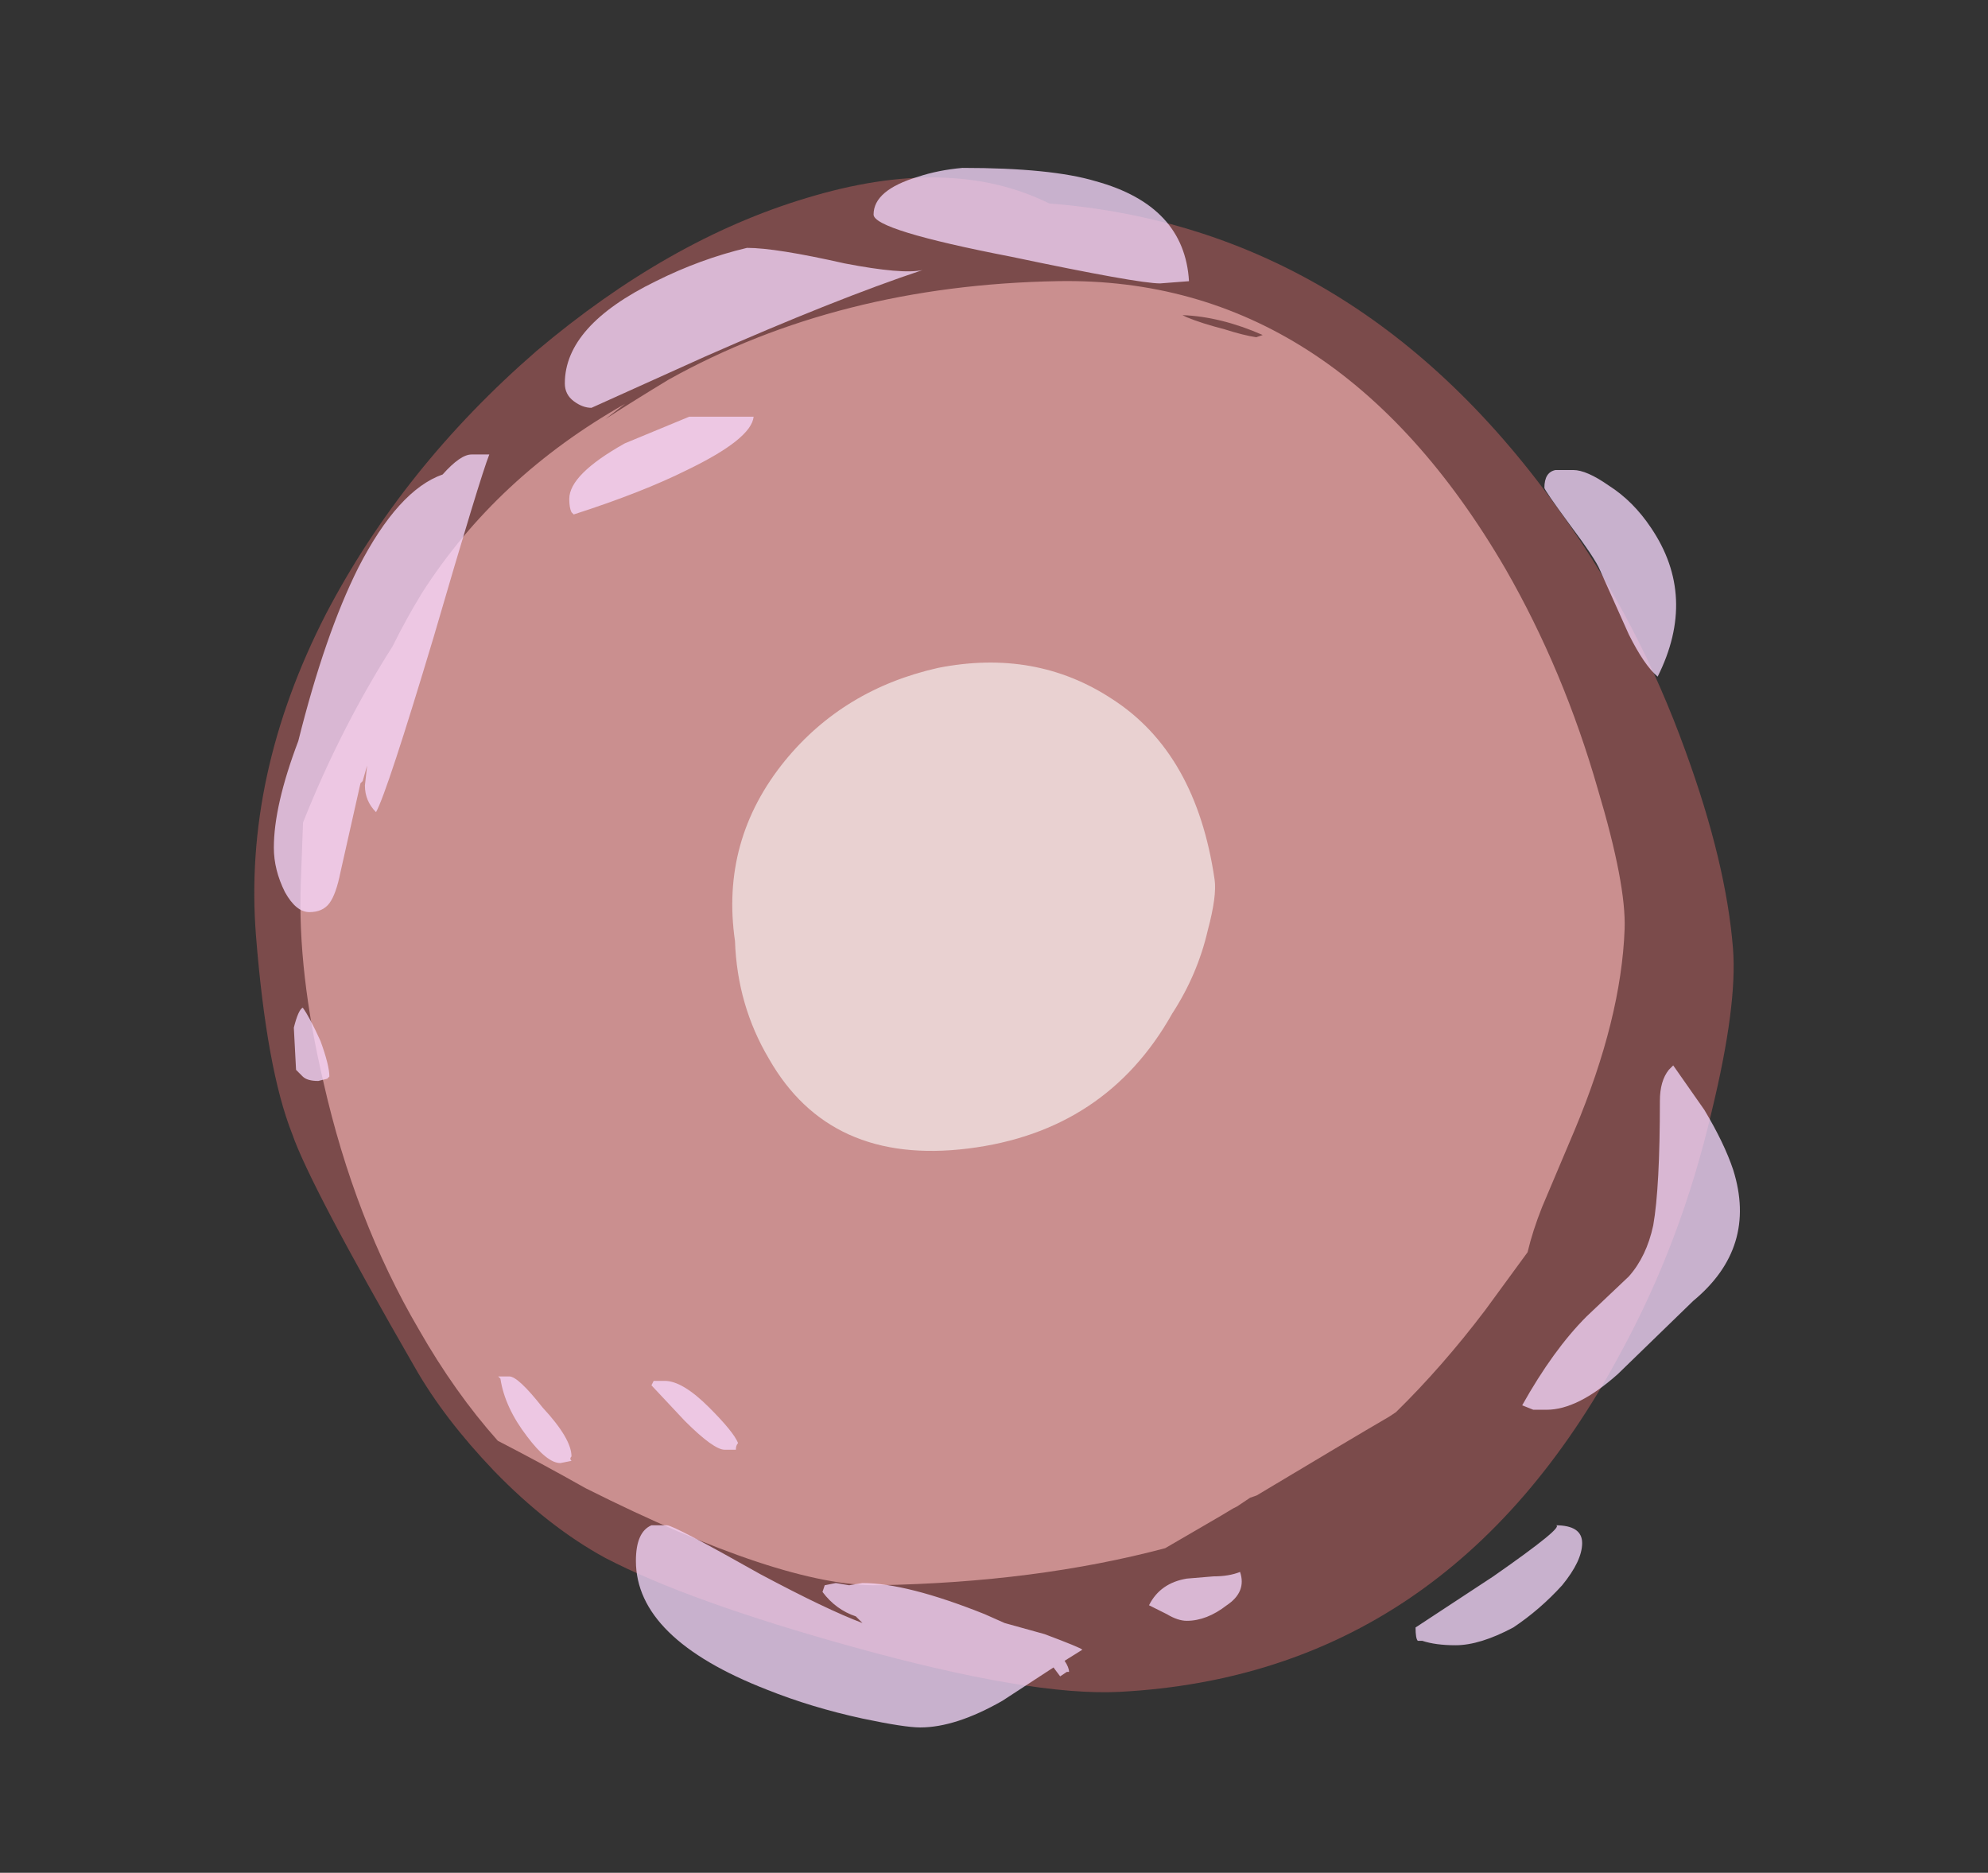 <?xml version="1.0" encoding="UTF-8" standalone="no"?>
<svg xmlns:ffdec="https://www.free-decompiler.com/flash" xmlns:xlink="http://www.w3.org/1999/xlink" ffdec:objectType="frame" height="295.05px" width="313.25px" xmlns="http://www.w3.org/2000/svg">
  <rect width="100%" height="100%" fill="#333333" stroke="none"/>
  <g transform="matrix(1.0, 0.0, 0.0, 1.0, 151.3, 276.35)">
    <use ffdec:characterId="190" height="234.85" transform="matrix(1.018, -0.054, 0.081, 1.018, -119.977, -242.197)" width="227.5" xlink:href="#sprite0"/>
    <use ffdec:characterId="192" height="213.85" transform="matrix(0.96, -0.017, -0.035, 0.959, -100.515, -230.005)" width="217.7" xlink:href="#sprite1"/>
    <use ffdec:characterId="194" height="71.05" transform="matrix(1.054, -0.13, 0.154, 1.055, -41.461, -166.446)" width="72.1" xlink:href="#sprite2"/>
    <use ffdec:characterId="220" height="35.1" transform="matrix(7.0, 0.0, 0.0, 7.0, -108.15, -249.9)" width="33.0" xlink:href="#shape3"/>
  </g>
  <defs>
    <g id="sprite0" transform="matrix(1.0, 0.0, 0.0, 1.0, 113.75, 234.85)">
      <use ffdec:characterId="189" height="33.55" transform="matrix(7.0, 0.0, 0.0, 7.0, -113.75, -234.85)" width="32.5" xlink:href="#shape0"/>
    </g>
    <g id="shape0" transform="matrix(1.0, 0.0, 0.0, 1.0, 16.25, 33.55)">
      <path d="M16.25 -15.65 Q16.25 -14.4 15.5 -12.1 14.6 -9.25 13.05 -6.85 8.7 0.0 1.45 0.0 -0.5 0.0 -4.35 -1.3 -7.9 -2.5 -9.65 -3.55 -10.85 -4.3 -11.95 -5.6 -12.95 -6.8 -13.5 -7.95 -15.5 -12.1 -15.8 -13.25 -16.25 -14.7 -16.25 -17.65 -16.25 -21.2 -14.15 -24.65 -12.2 -27.8 -9.05 -30.2 -5.95 -32.5 -2.85 -33.25 0.4 -34.05 2.5 -32.85 9.3 -31.95 13.25 -25.4 14.75 -22.95 15.55 -20.05 16.25 -17.55 16.25 -15.65" fill="#ff7878" fill-opacity="0.353" fill-rule="evenodd" stroke="none"/>
    </g>
    <g id="sprite1" transform="matrix(1.0, 0.0, 0.0, 1.0, 108.85, 213.85)">
      <use ffdec:characterId="191" height="30.55" transform="matrix(7.0, 0.0, 0.0, 7.0, -108.85, -213.85)" width="31.1" xlink:href="#shape1"/>
    </g>
    <g id="shape1" transform="matrix(1.0, 0.0, 0.0, 1.0, 15.55, 30.55)">
      <path d="M5.65 -29.35 Q6.1 -29.2 6.4 -29.15 L6.55 -29.2 Q5.55 -29.65 4.65 -29.7 L4.75 -29.65 Q5.1 -29.5 5.65 -29.35 M14.8 -18.4 Q15.55 -16.15 15.55 -15.1 15.55 -13.0 14.55 -10.4 L13.85 -8.6 Q13.65 -8.05 13.55 -7.55 L12.6 -6.2 Q11.65 -4.9 10.6 -3.85 L10.45 -3.75 Q9.5 -3.2 7.4 -1.95 L7.25 -1.9 6.95 -1.7 6.85 -1.65 6.6 -1.5 5.3 -0.75 Q2.3 0.0 -1.4 0.0 -3.65 0.0 -8.35 -2.4 -9.4 -3.0 -10.45 -3.55 -11.5 -4.7 -12.4 -6.2 -14.0 -8.8 -14.85 -12.05 -15.55 -14.65 -15.55 -16.7 L-15.55 -18.15 Q-14.75 -20.35 -13.6 -22.25 -13.3 -22.9 -12.95 -23.5 -11.3 -26.2 -8.35 -27.85 L-8.8 -27.5 Q-8.1 -27.95 -7.35 -28.4 -3.45 -30.55 1.7 -30.55 8.2 -30.55 12.45 -23.6 13.9 -21.2 14.8 -18.4" fill="#ffbdbd" fill-opacity="0.6" fill-rule="evenodd" stroke="none"/>
    </g>
    <g id="sprite2" transform="matrix(1.0, 0.0, 0.0, 1.0, 36.05, 71.05)">
      <use ffdec:characterId="193" height="10.15" transform="matrix(7.0, 0.0, 0.0, 7.0, -36.05, -71.05)" width="10.3" xlink:href="#shape2"/>
    </g>
    <g id="shape2" transform="matrix(1.0, 0.0, 0.0, 1.0, 5.15, 10.15)">
      <path d="M3.55 -9.05 Q5.15 -7.7 5.15 -5.0 5.15 -4.65 4.85 -3.95 4.5 -3.05 3.85 -2.3 2.1 0.0 -0.85 0.0 -3.8 0.0 -4.75 -2.4 -5.25 -3.6 -5.1 -4.95 -5.1 -7.1 -3.5 -8.6 -2.05 -9.95 0.0 -10.15 2.1 -10.3 3.55 -9.05" fill="#fefefe" fill-opacity="0.6" fill-rule="evenodd" stroke="none"/>
    </g>
    <g id="shape3" transform="matrix(1.0, 0.0, 0.0, 1.0, 15.45, 35.7)">
      <path d="M3.05 -35.4 Q5.05 -34.85 5.15 -33.15 L4.5 -33.1 Q4.0 -33.1 1.15 -33.7 -1.95 -34.3 -1.95 -34.65 -1.95 -35.2 -0.95 -35.5 -0.5 -35.65 0.05 -35.7 2.05 -35.7 3.05 -35.4 M15.55 -27.6 Q16.6 -26.05 15.7 -24.25 15.4 -24.5 15.05 -25.2 L14.4 -26.65 Q14.3 -26.9 13.7 -27.7 13.15 -28.45 13.15 -28.5 13.15 -28.85 13.4 -28.9 L13.8 -28.9 Q14.1 -28.9 14.6 -28.55 15.15 -28.2 15.55 -27.6 M15.75 -14.7 Q15.75 -15.15 15.95 -15.4 L16.05 -15.5 16.75 -14.5 Q17.2 -13.75 17.4 -13.15 17.95 -11.4 16.5 -10.2 L14.8 -8.55 Q13.9 -7.75 13.2 -7.75 L12.9 -7.75 12.65 -7.85 Q13.35 -9.1 14.1 -9.85 L15.05 -10.75 Q15.45 -11.2 15.6 -11.9 15.75 -12.75 15.75 -14.7 M14.0 -4.75 Q14.0 -4.35 13.55 -3.8 13.05 -3.25 12.45 -2.85 11.7 -2.45 11.15 -2.45 10.7 -2.45 10.4 -2.55 L10.3 -2.55 Q10.25 -2.6 10.25 -2.85 L12.0 -4.0 Q13.65 -5.15 13.4 -5.15 14.0 -5.15 14.0 -4.75 M6.0 -3.35 Q5.55 -3.0 5.1 -3.0 4.9 -3.0 4.65 -3.15 L4.25 -3.35 Q4.5 -3.85 5.1 -3.95 L5.7 -4.0 Q6.05 -4.0 6.3 -4.1 6.45 -3.65 6.0 -3.35 M1.0 -2.95 L1.9 -2.7 Q2.7 -2.4 2.75 -2.35 L2.35 -2.1 Q2.45 -1.95 2.45 -1.85 L2.4 -1.85 2.25 -1.75 2.1 -1.95 0.95 -1.2 Q-0.1 -0.6 -0.9 -0.6 -1.25 -0.6 -2.2 -0.8 -3.35 -1.05 -4.35 -1.45 -7.3 -2.6 -7.3 -4.35 -7.3 -5.0 -6.95 -5.15 L-6.6 -5.15 Q-6.45 -5.15 -4.5 -4.05 -3.0 -3.25 -2.2 -2.95 L-2.35 -3.1 Q-2.8 -3.25 -3.1 -3.65 L-3.05 -3.8 -2.8 -3.85 -2.5 -3.8 -2.2 -3.85 Q-1.2 -3.85 0.55 -3.15 L1.0 -2.95 M-0.85 -33.4 Q-2.8 -32.75 -5.75 -31.45 L-8.3 -30.3 Q-8.5 -30.3 -8.7 -30.45 -8.9 -30.6 -8.9 -30.85 -8.9 -32.15 -6.85 -33.15 -5.85 -33.65 -4.8 -33.9 -4.15 -33.9 -2.6 -33.55 -1.3 -33.3 -0.85 -33.4 M-11.65 -28.8 Q-11.25 -29.25 -11.0 -29.25 L-10.6 -29.25 Q-10.8 -28.75 -11.85 -25.15 -12.9 -21.65 -13.15 -21.2 -13.4 -21.45 -13.4 -21.8 L-13.35 -22.25 -13.45 -21.9 -13.5 -21.85 -13.95 -19.85 Q-14.05 -19.35 -14.2 -19.15 -14.35 -18.95 -14.65 -18.95 -14.95 -18.95 -15.2 -19.4 -15.45 -19.9 -15.45 -20.4 -15.45 -21.35 -14.9 -22.8 -14.3 -25.2 -13.55 -26.7 -12.65 -28.45 -11.65 -28.8 M-6.1 -30.1 L-4.65 -30.1 Q-4.7 -29.6 -6.15 -28.9 -7.15 -28.4 -8.7 -27.9 L-8.75 -27.95 Q-8.8 -28.05 -8.8 -28.25 -8.8 -28.8 -7.55 -29.5 L-6.1 -30.1 M-6.65 -8.4 Q-6.25 -8.4 -5.65 -7.8 -5.1 -7.25 -5.0 -7.0 -5.05 -6.95 -5.05 -6.85 L-5.3 -6.85 Q-5.55 -6.85 -6.2 -7.5 L-6.95 -8.3 -6.9 -8.4 -6.65 -8.4 M-9.4 -7.8 Q-8.75 -7.1 -8.75 -6.7 -8.8 -6.65 -8.75 -6.6 L-9.0 -6.55 Q-9.3 -6.55 -9.75 -7.15 -10.25 -7.8 -10.35 -8.45 L-10.4 -8.5 -10.15 -8.5 Q-9.95 -8.5 -9.4 -7.8 M-14.2 -15.25 L-14.25 -15.2 -14.45 -15.15 Q-14.7 -15.15 -14.8 -15.25 L-14.95 -15.4 -15.0 -16.35 Q-14.9 -16.75 -14.8 -16.8 -14.65 -16.6 -14.4 -16.05 -14.2 -15.5 -14.2 -15.25" fill="#f8d9ff" fill-opacity="0.753" fill-rule="evenodd" stroke="none"/>
    </g>
  </defs>
</svg>
